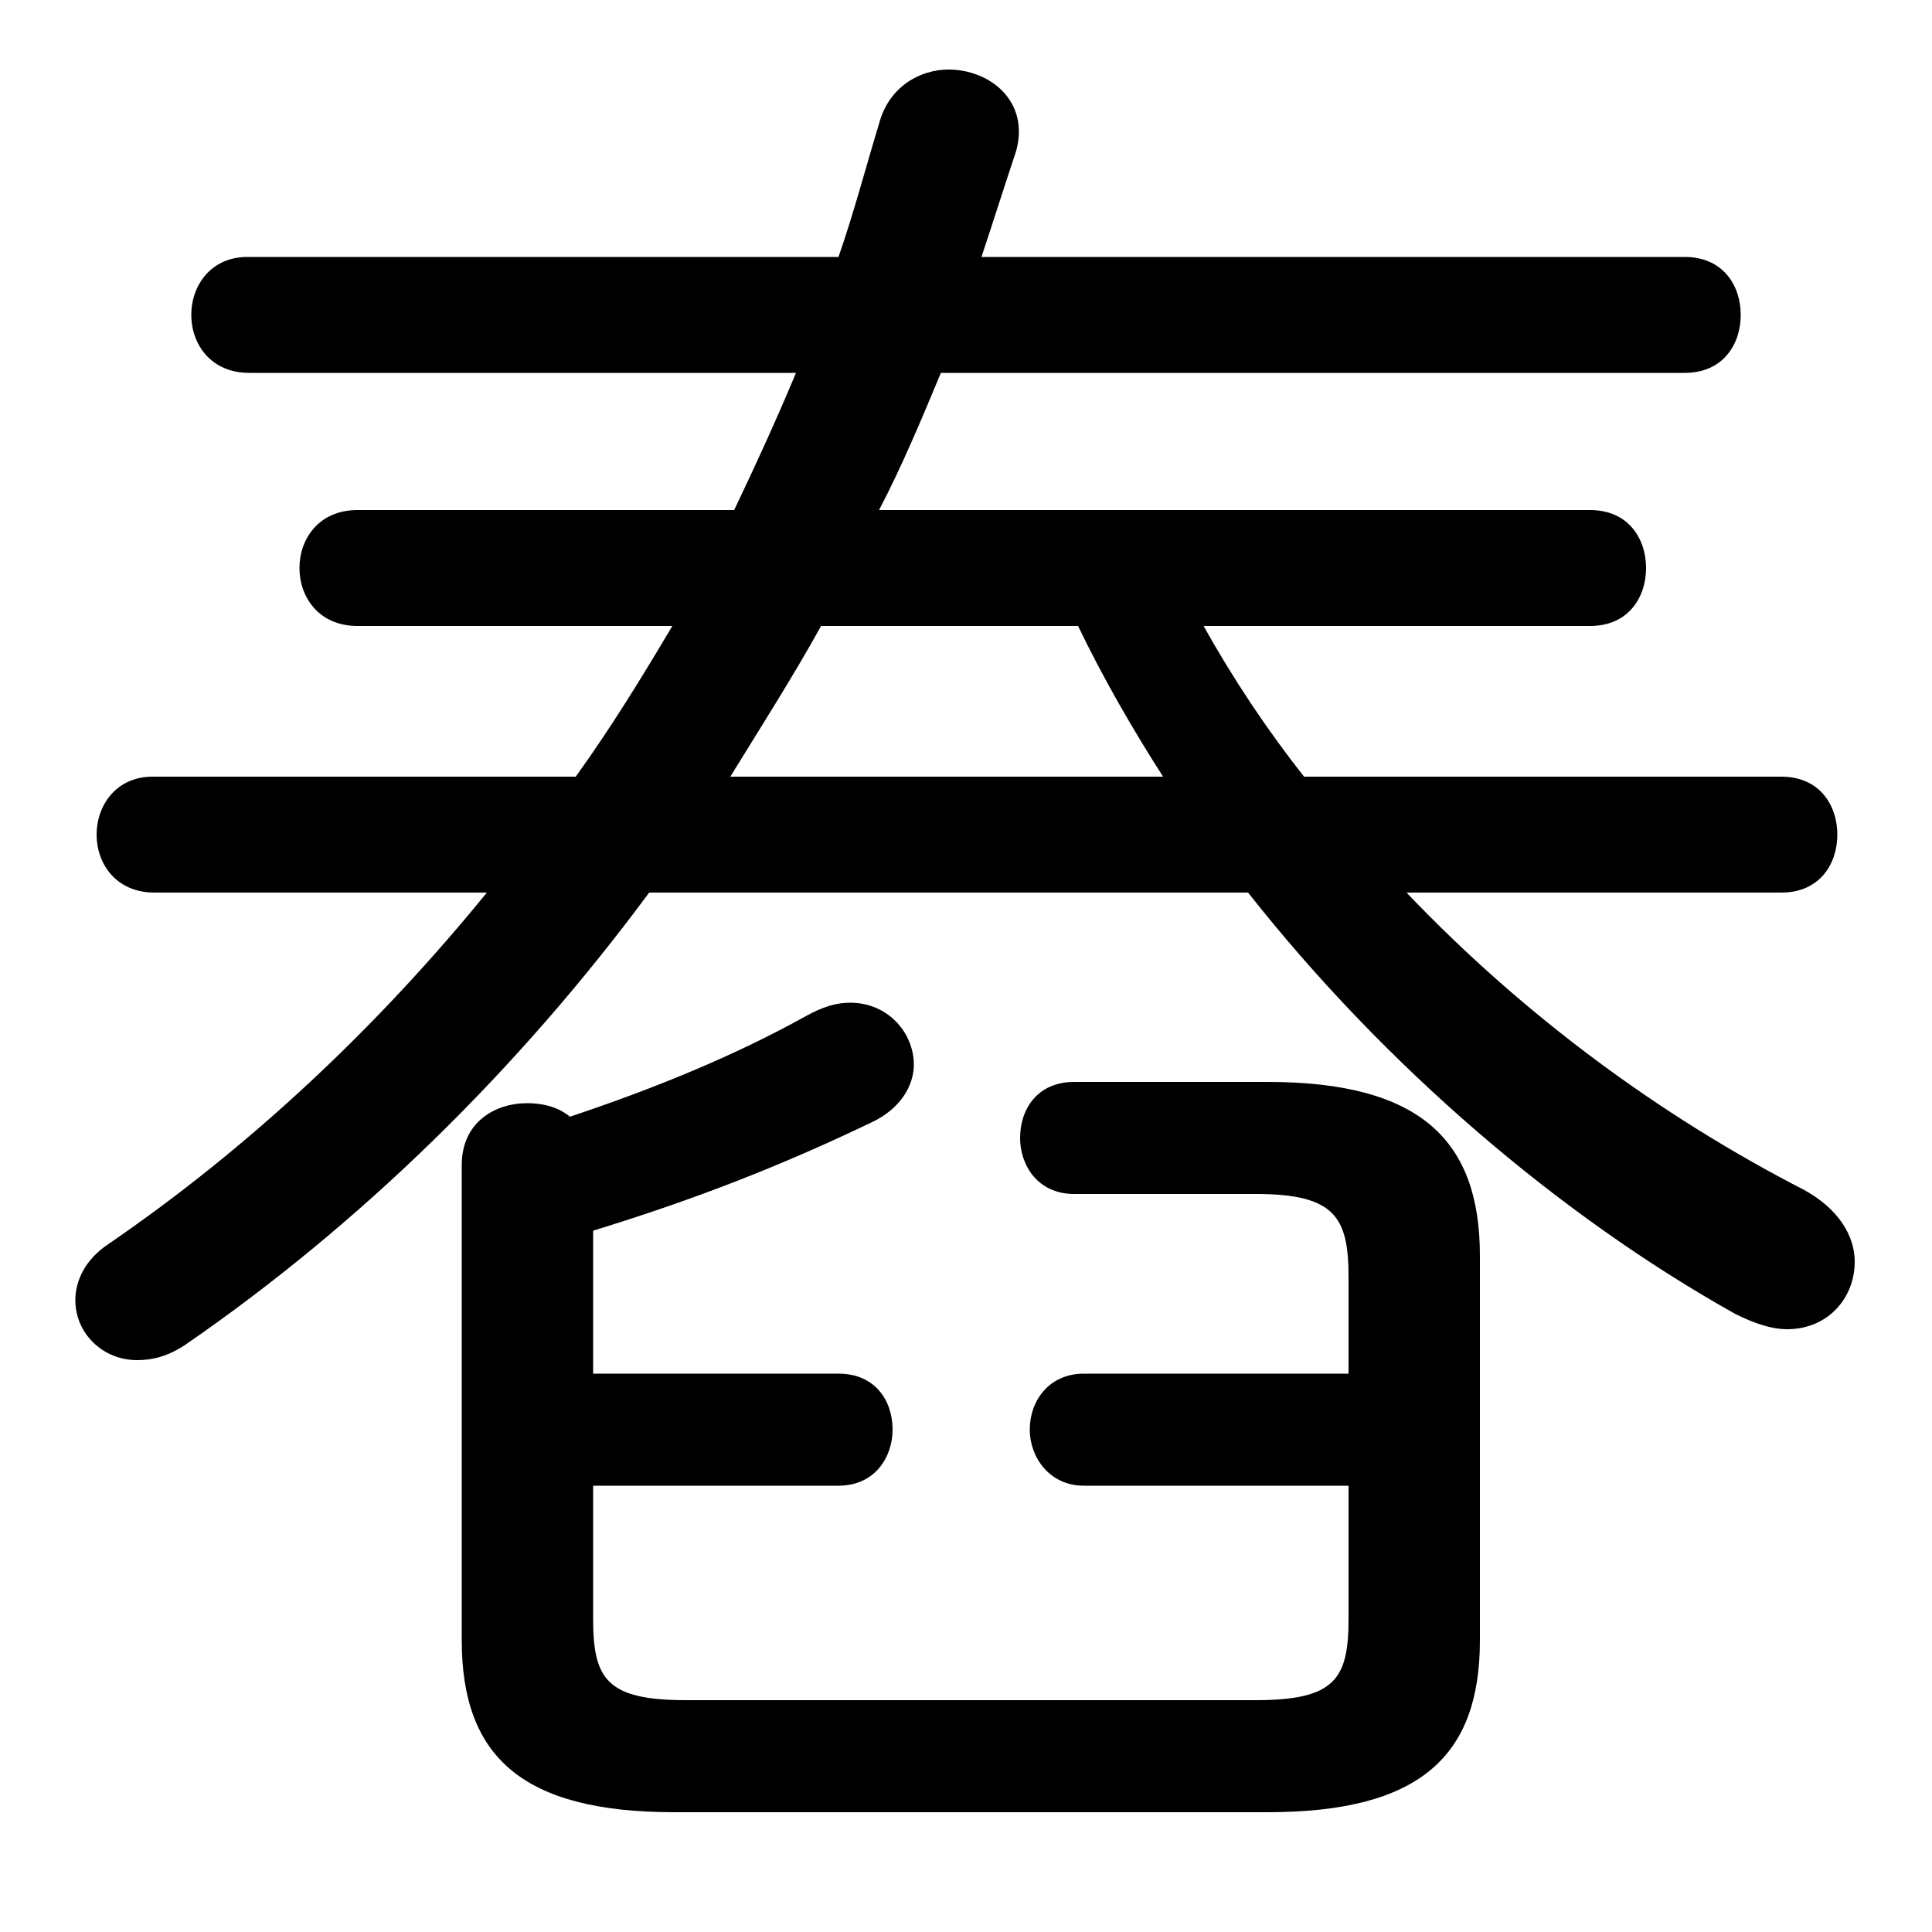 <svg xmlns="http://www.w3.org/2000/svg" viewBox="0 -44.0 50.0 50.0">
    <rect x="0" y="-44.0" width="50.0" height="50.0" fill="#808080" stroke="none"/>
    <g transform="scale(1, -1)">
        <!-- ボディの枠 -->
        <rect x="0" y="-6.0" width="50.0" height="50.0"
            stroke="white" fill="white"/>
        <!-- グリフ座標系の原点 -->
        <circle cx="0" cy="0" r="5" fill="white"/>
        <!-- グリフのアウトライン -->
        <g style="fill:black;stroke:#000000;stroke-width:0;stroke-linecap:round;stroke-linejoin:round;">
        <path d="M 3.95 23.9 C 3.0 23.9 2.5 23.15 2.5 22.4 C 2.5 21.65 3.0 20.9 4.0 20.9 L 12.6 20.9 C 9.75 17.4 6.45 14.3 2.8 11.8 C 2.2 11.4 1.95 10.85 1.95 10.35 C 1.95 9.5 2.65 8.8 3.55 8.8 C 3.95 8.8 4.35 8.9 4.8 9.2 C 9.3 12.3 13.4 16.3 16.8 20.9 L 32.3 20.9 C 35.85 16.4 40.35 12.55 44.9 10.0 C 45.4 9.75 45.85 9.6 46.25 9.6 C 47.3 9.6 48.0 10.4 48.0 11.35 C 48.0 12.0 47.6 12.7 46.7 13.2 C 43.0 15.1 39.45 17.7 36.4 20.9 L 46.1 20.9 C 47.1 20.9 47.55 21.65 47.55 22.4 C 47.55 23.15 47.1 23.9 46.1 23.9 L 33.75 23.9 C 32.8 25.1 31.9 26.45 31.15 27.8 L 41.15 27.8 C 42.15 27.8 42.6 28.55 42.6 29.3 C 42.6 30.05 42.15 30.8 41.15 30.8 L 22.75 30.8 C 23.35 31.95 23.85 33.15 24.35 34.35 L 43.6 34.35 C 44.6 34.35 45.05 35.1 45.05 35.85 C 45.05 36.6 44.6 37.35 43.6 37.35 L 25.4 37.35 C 25.7 38.25 26.0 39.2 26.3 40.1 C 26.65 41.4 25.6 42.2 24.55 42.2 C 23.8 42.2 23.0 41.75 22.75 40.8 C 22.4 39.65 22.1 38.5 21.7 37.35 L 6.4 37.35 C 5.45 37.35 4.95 36.6 4.95 35.85 C 4.95 35.1 5.45 34.35 6.45 34.35 L 20.6 34.35 C 20.1 33.15 19.55 31.95 19.0 30.8 L 9.25 30.8 C 8.25 30.8 7.75 30.05 7.75 29.3 C 7.75 28.55 8.25 27.8 9.25 27.8 L 17.4 27.8 C 16.6 26.45 15.8 25.15 14.9 23.9 Z M 18.9 23.9 C 19.7 25.2 20.5 26.45 21.25 27.8 L 27.9 27.8 C 28.55 26.45 29.3 25.15 30.1 23.9 Z M 15.35 5.55 L 21.7 5.55 C 22.65 5.55 23.1 6.3 23.1 7.0 C 23.1 7.75 22.65 8.45 21.7 8.45 L 15.35 8.45 L 15.35 12.15 C 17.95 12.95 20.15 13.8 22.55 14.95 C 23.3 15.3 23.65 15.9 23.65 16.45 C 23.65 17.25 23.0 18.05 22.0 18.05 C 21.65 18.05 21.3 17.95 20.85 17.7 C 19.05 16.7 17.0 15.85 14.75 15.1 C 14.45 15.35 14.05 15.45 13.65 15.45 C 12.8 15.45 11.95 14.95 11.95 13.85 L 11.95 1.55 C 11.95 -1.45 13.5 -2.9 17.45 -2.9 L 32.8 -2.9 C 36.75 -2.9 38.3 -1.45 38.3 1.55 L 38.3 11.5 C 38.3 14.5 36.75 16.0 32.8 16.0 L 27.8 16.0 C 26.85 16.0 26.4 15.3 26.4 14.55 C 26.4 13.85 26.85 13.1 27.8 13.1 L 32.5 13.1 C 34.55 13.1 34.9 12.5 34.9 10.95 L 34.9 8.45 L 28.05 8.45 C 27.15 8.45 26.65 7.75 26.65 7.0 C 26.65 6.3 27.15 5.55 28.05 5.55 L 34.9 5.55 L 34.9 2.1 C 34.9 0.55 34.55 0.0 32.5 0.0 L 17.75 0.0 C 15.7 0.0 15.35 0.55 15.35 2.1 Z"/>
    </g>
    </g>
</svg>

